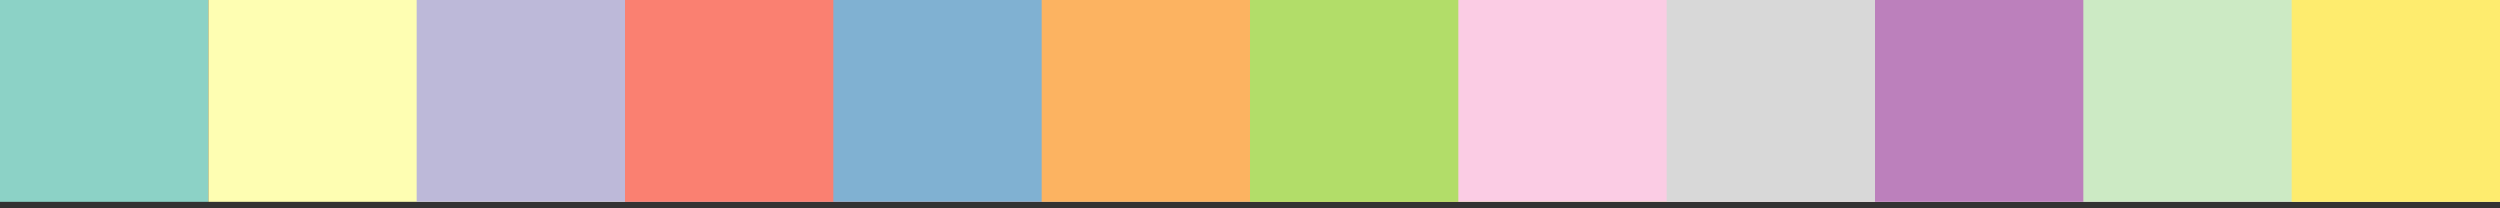 <?xml version="1.0" encoding="UTF-8"?>
<svg xmlns="http://www.w3.org/2000/svg" xmlns:xlink="http://www.w3.org/1999/xlink" width="384pt" height="32pt" viewBox="0 0 384 32" version="1.1">
<rect x="0" y="0" width="384" height="32" fill="#333333" stroke="none"/>
<g id="id1">
<path style=" stroke:none;fill-rule:nonzero;fill:rgb(55.078%,82.422%,77.734%);fill-opacity:1;" d="M 0 -1 L 32 -1 L 32 31 L 0 31 Z M 0 -1 "/>
<path style=" stroke:none;fill-rule:nonzero;fill:rgb(99.609%,99.609%,69.922%);fill-opacity:1;" d="M 32 -1 L 96 -1 L 96 31 L 32 31 Z M 32 -1 "/>
<path style=" stroke:none;fill-rule:nonzero;fill:rgb(74.219%,72.656%,85.156%);fill-opacity:1;" d="M 64 -1 L 160 -1 L 160 31 L 64 31 Z M 64 -1 "/>
<path style=" stroke:none;fill-rule:nonzero;fill:rgb(98.047%,50%,44.531%);fill-opacity:1;" d="M 96 -1 L 224 -1 L 224 31 L 96 31 Z M 96 -1 "/>
<path style=" stroke:none;fill-rule:nonzero;fill:rgb(50%,69.141%,82.422%);fill-opacity:1;" d="M 128 -1 L 288 -1 L 288 31 L 128 31 Z M 128 -1 "/>
<path style=" stroke:none;fill-rule:nonzero;fill:rgb(98.828%,70.312%,38.281%);fill-opacity:1;" d="M 160 -1 L 352 -1 L 352 31 L 160 31 Z M 160 -1 "/>
<path style=" stroke:none;fill-rule:nonzero;fill:rgb(69.922%,86.719%,41.016%);fill-opacity:1;" d="M 192 -1 L 416 -1 L 416 31 L 192 31 Z M 192 -1 "/>
<path style=" stroke:none;fill-rule:nonzero;fill:rgb(98.438%,80.078%,89.453%);fill-opacity:1;" d="M 224 -1 L 480 -1 L 480 31 L 224 31 Z M 224 -1 "/>
<path style=" stroke:none;fill-rule:nonzero;fill:rgb(84.766%,84.766%,84.766%);fill-opacity:1;" d="M 256 -1 L 544 -1 L 544 31 L 256 31 Z M 256 -1 "/>
<path style=" stroke:none;fill-rule:nonzero;fill:rgb(73.438%,50%,73.828%);fill-opacity:1;" d="M 288 -1 L 608 -1 L 608 31 L 288 31 Z M 288 -1 "/>
<path style=" stroke:none;fill-rule:nonzero;fill:rgb(79.688%,91.797%,76.953%);fill-opacity:1;" d="M 320 -1 L 672 -1 L 672 31 L 320 31 Z M 320 -1 "/>
<path style=" stroke:none;fill-rule:nonzero;fill:rgb(99.609%,92.578%,43.359%);fill-opacity:1;" d="M 352 -1 L 736 -1 L 736 31 L 352 31 Z M 352 -1 "/>
</g>
</svg>
